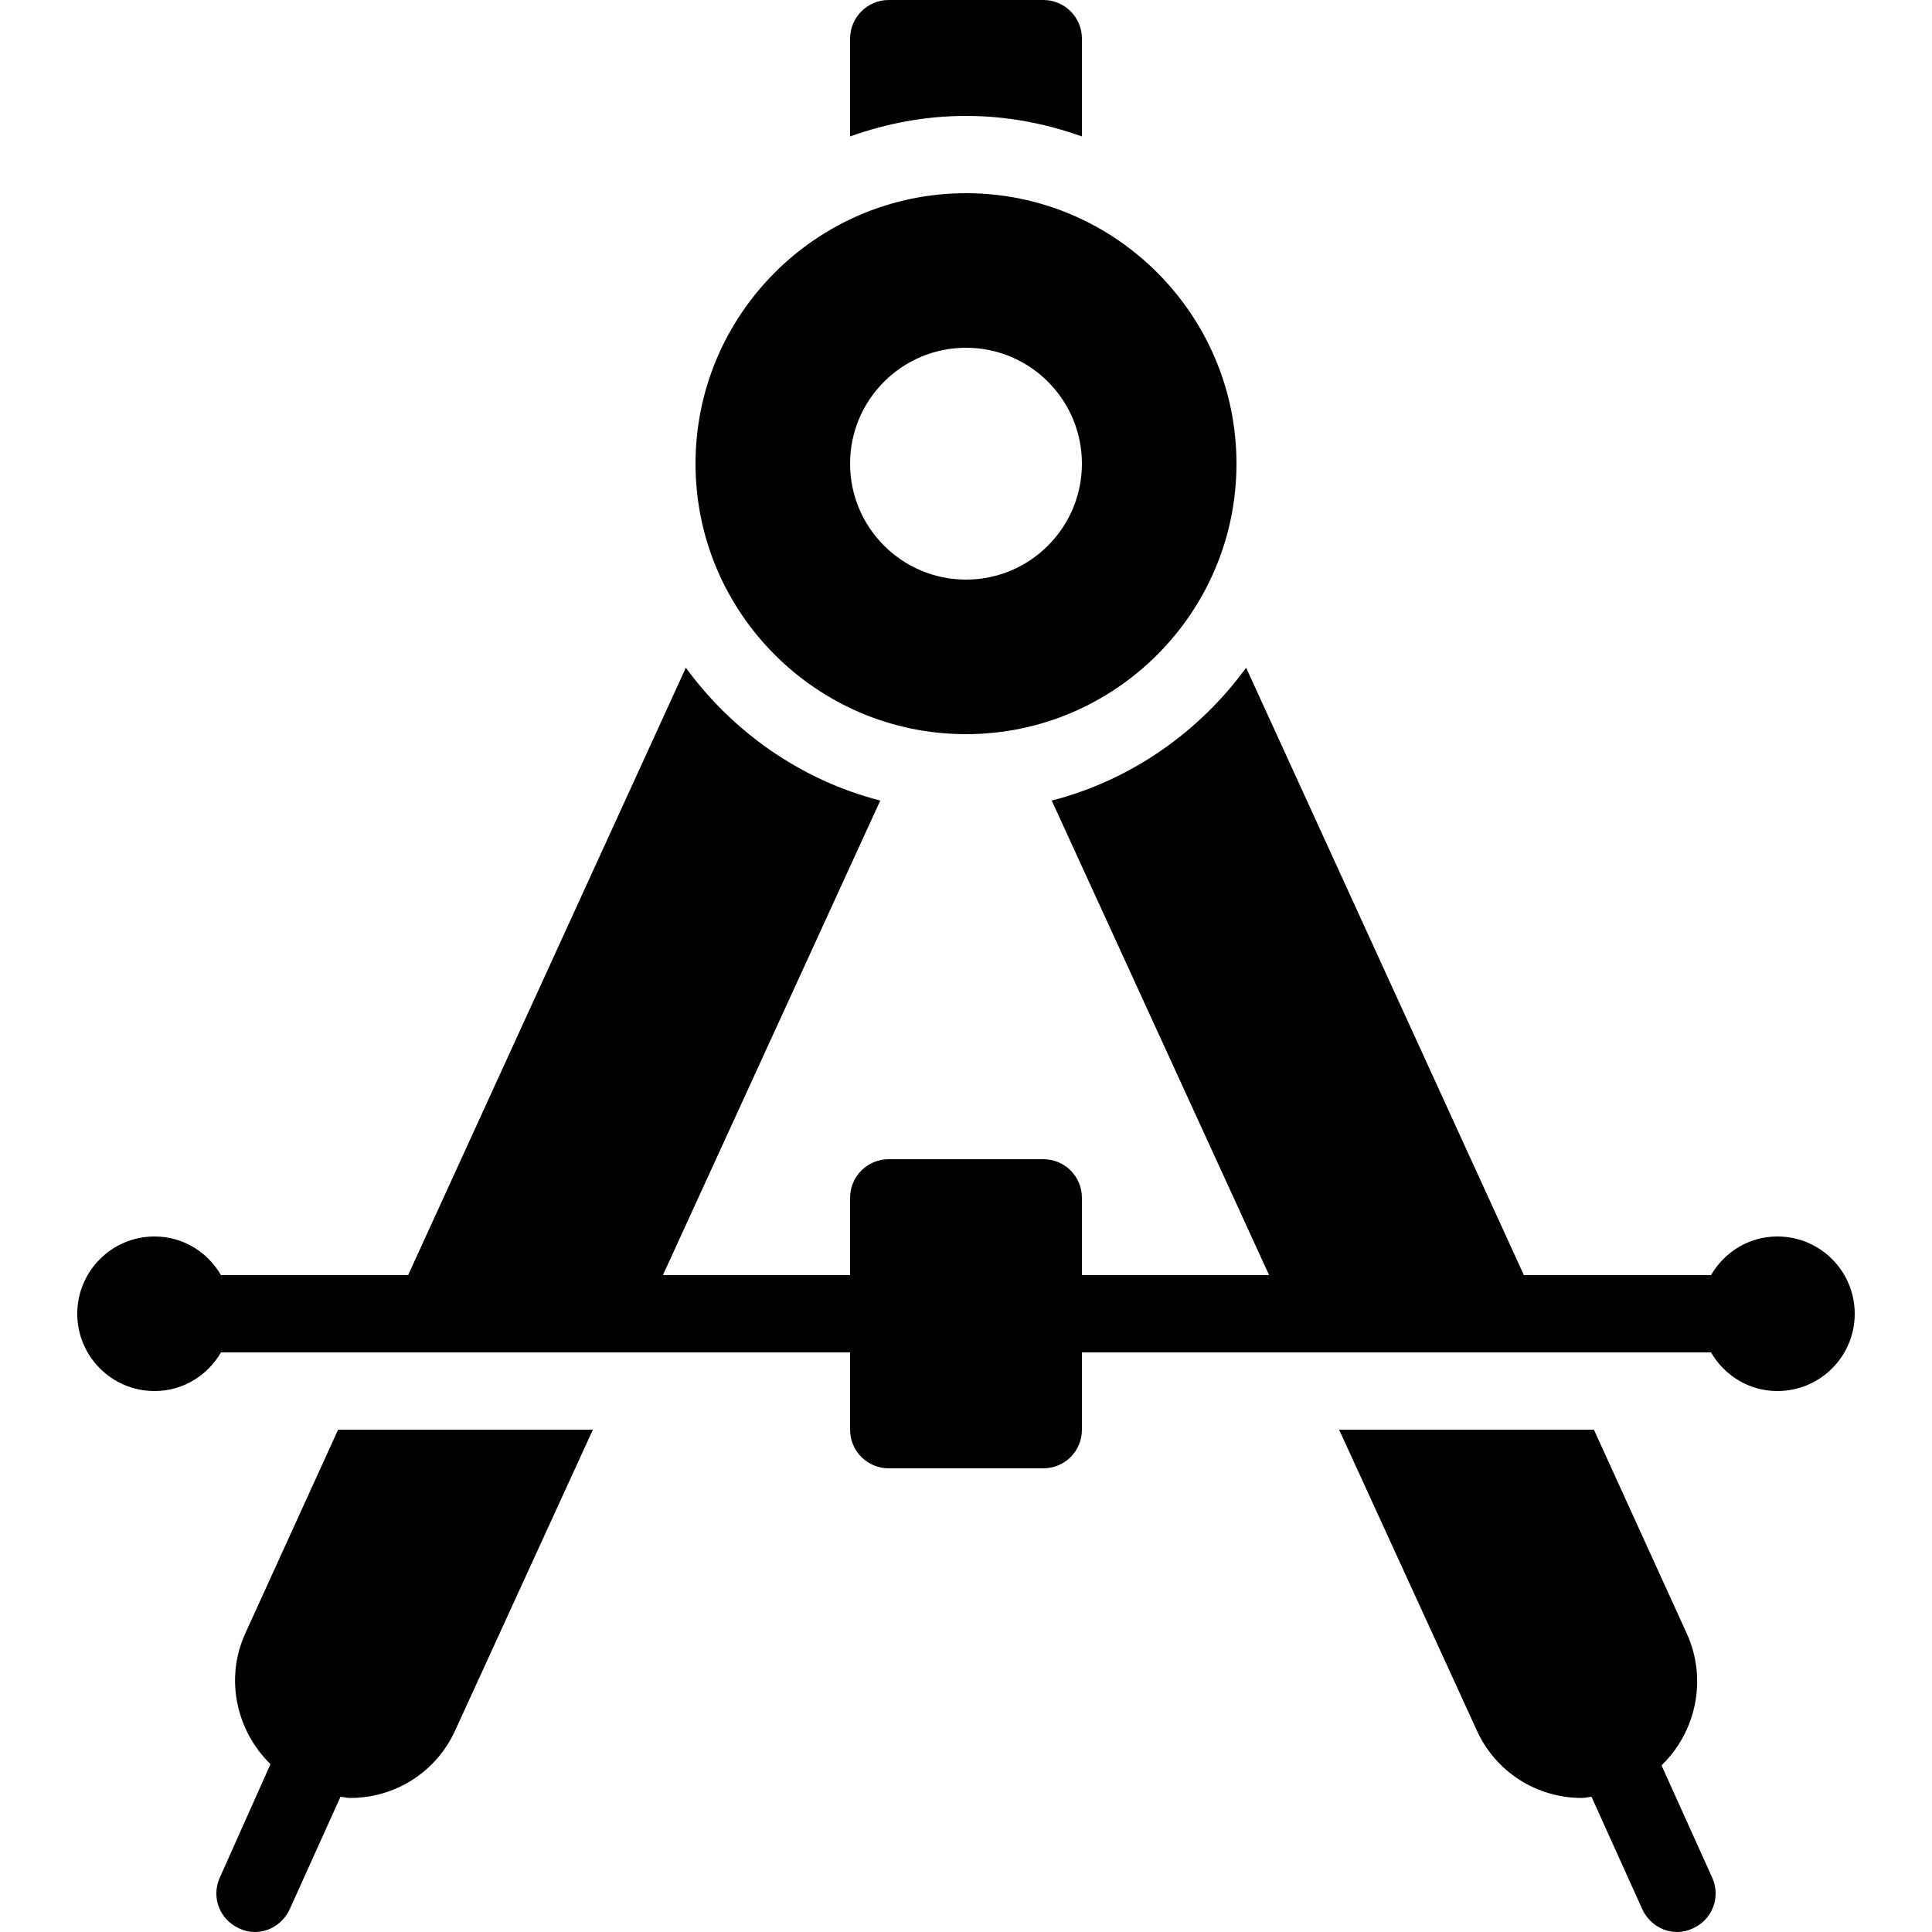 ﻿<?xml version="1.0" encoding="utf-8"?>
<svg xmlns="http://www.w3.org/2000/svg" viewBox="0 0 50 50" width="515" height="515">
  <path d="M23 0C22.449 0 22 0.449 22 1L22 3.531C22.941 3.195 23.945 3 25 3C26.055 3 27.059 3.195 28 3.531L28 1C28 0.449 27.555 0 27 0 Z M 25 5C21.141 5 18 8.141 18 12C18 15.859 21.141 19 25 19C28.859 19 32 15.859 32 12C32 8.141 28.859 5 25 5 Z M 25 9C26.656 9 28 10.344 28 12C28 13.656 26.656 15 25 15C23.344 15 22 13.656 22 12C22 10.344 23.344 9 25 9 Z M 17.75 17.281L10.562 33L5.719 33C5.371 32.402 4.738 32 4 32C2.895 32 2 32.895 2 34C2 35.105 2.895 36 4 36C4.738 36 5.371 35.598 5.719 35L22 35L22 37C22 37.555 22.449 38 23 38L27 38C27.555 38 28 37.555 28 37L28 35L44.281 35C44.629 35.598 45.262 36 46 36C47.105 36 48 35.105 48 34C48 32.895 47.105 32 46 32C45.262 32 44.629 32.402 44.281 33L39.438 33L32.25 17.281C31.035 18.945 29.27 20.191 27.219 20.719L32.844 33L28 33L28 31C28 30.445 27.555 30 27 30L23 30C22.449 30 22 30.445 22 31L22 33L17.156 33L22.781 20.719C20.73 20.191 18.965 18.945 17.75 17.281 Z M 8.75 37L6.344 42.281C5.812 43.461 6.125 44.801 7 45.656L5.688 48.594C5.461 49.098 5.684 49.68 6.188 49.906C6.32 49.969 6.457 50 6.594 50C6.977 50 7.332 49.773 7.5 49.406L8.812 46.5C8.898 46.508 8.977 46.531 9.062 46.531C10.238 46.531 11.297 45.852 11.781 44.781L15.344 37 Z M 34.656 37L38.219 44.781C38.703 45.852 39.762 46.531 40.938 46.531C41.023 46.531 41.102 46.508 41.188 46.5L42.5 49.406C42.668 49.773 43.023 50 43.406 50C43.543 50 43.68 49.969 43.812 49.906C44.316 49.68 44.539 49.098 44.312 48.594L43 45.688C43.887 44.832 44.195 43.469 43.656 42.281L41.25 37Z" />
</svg>